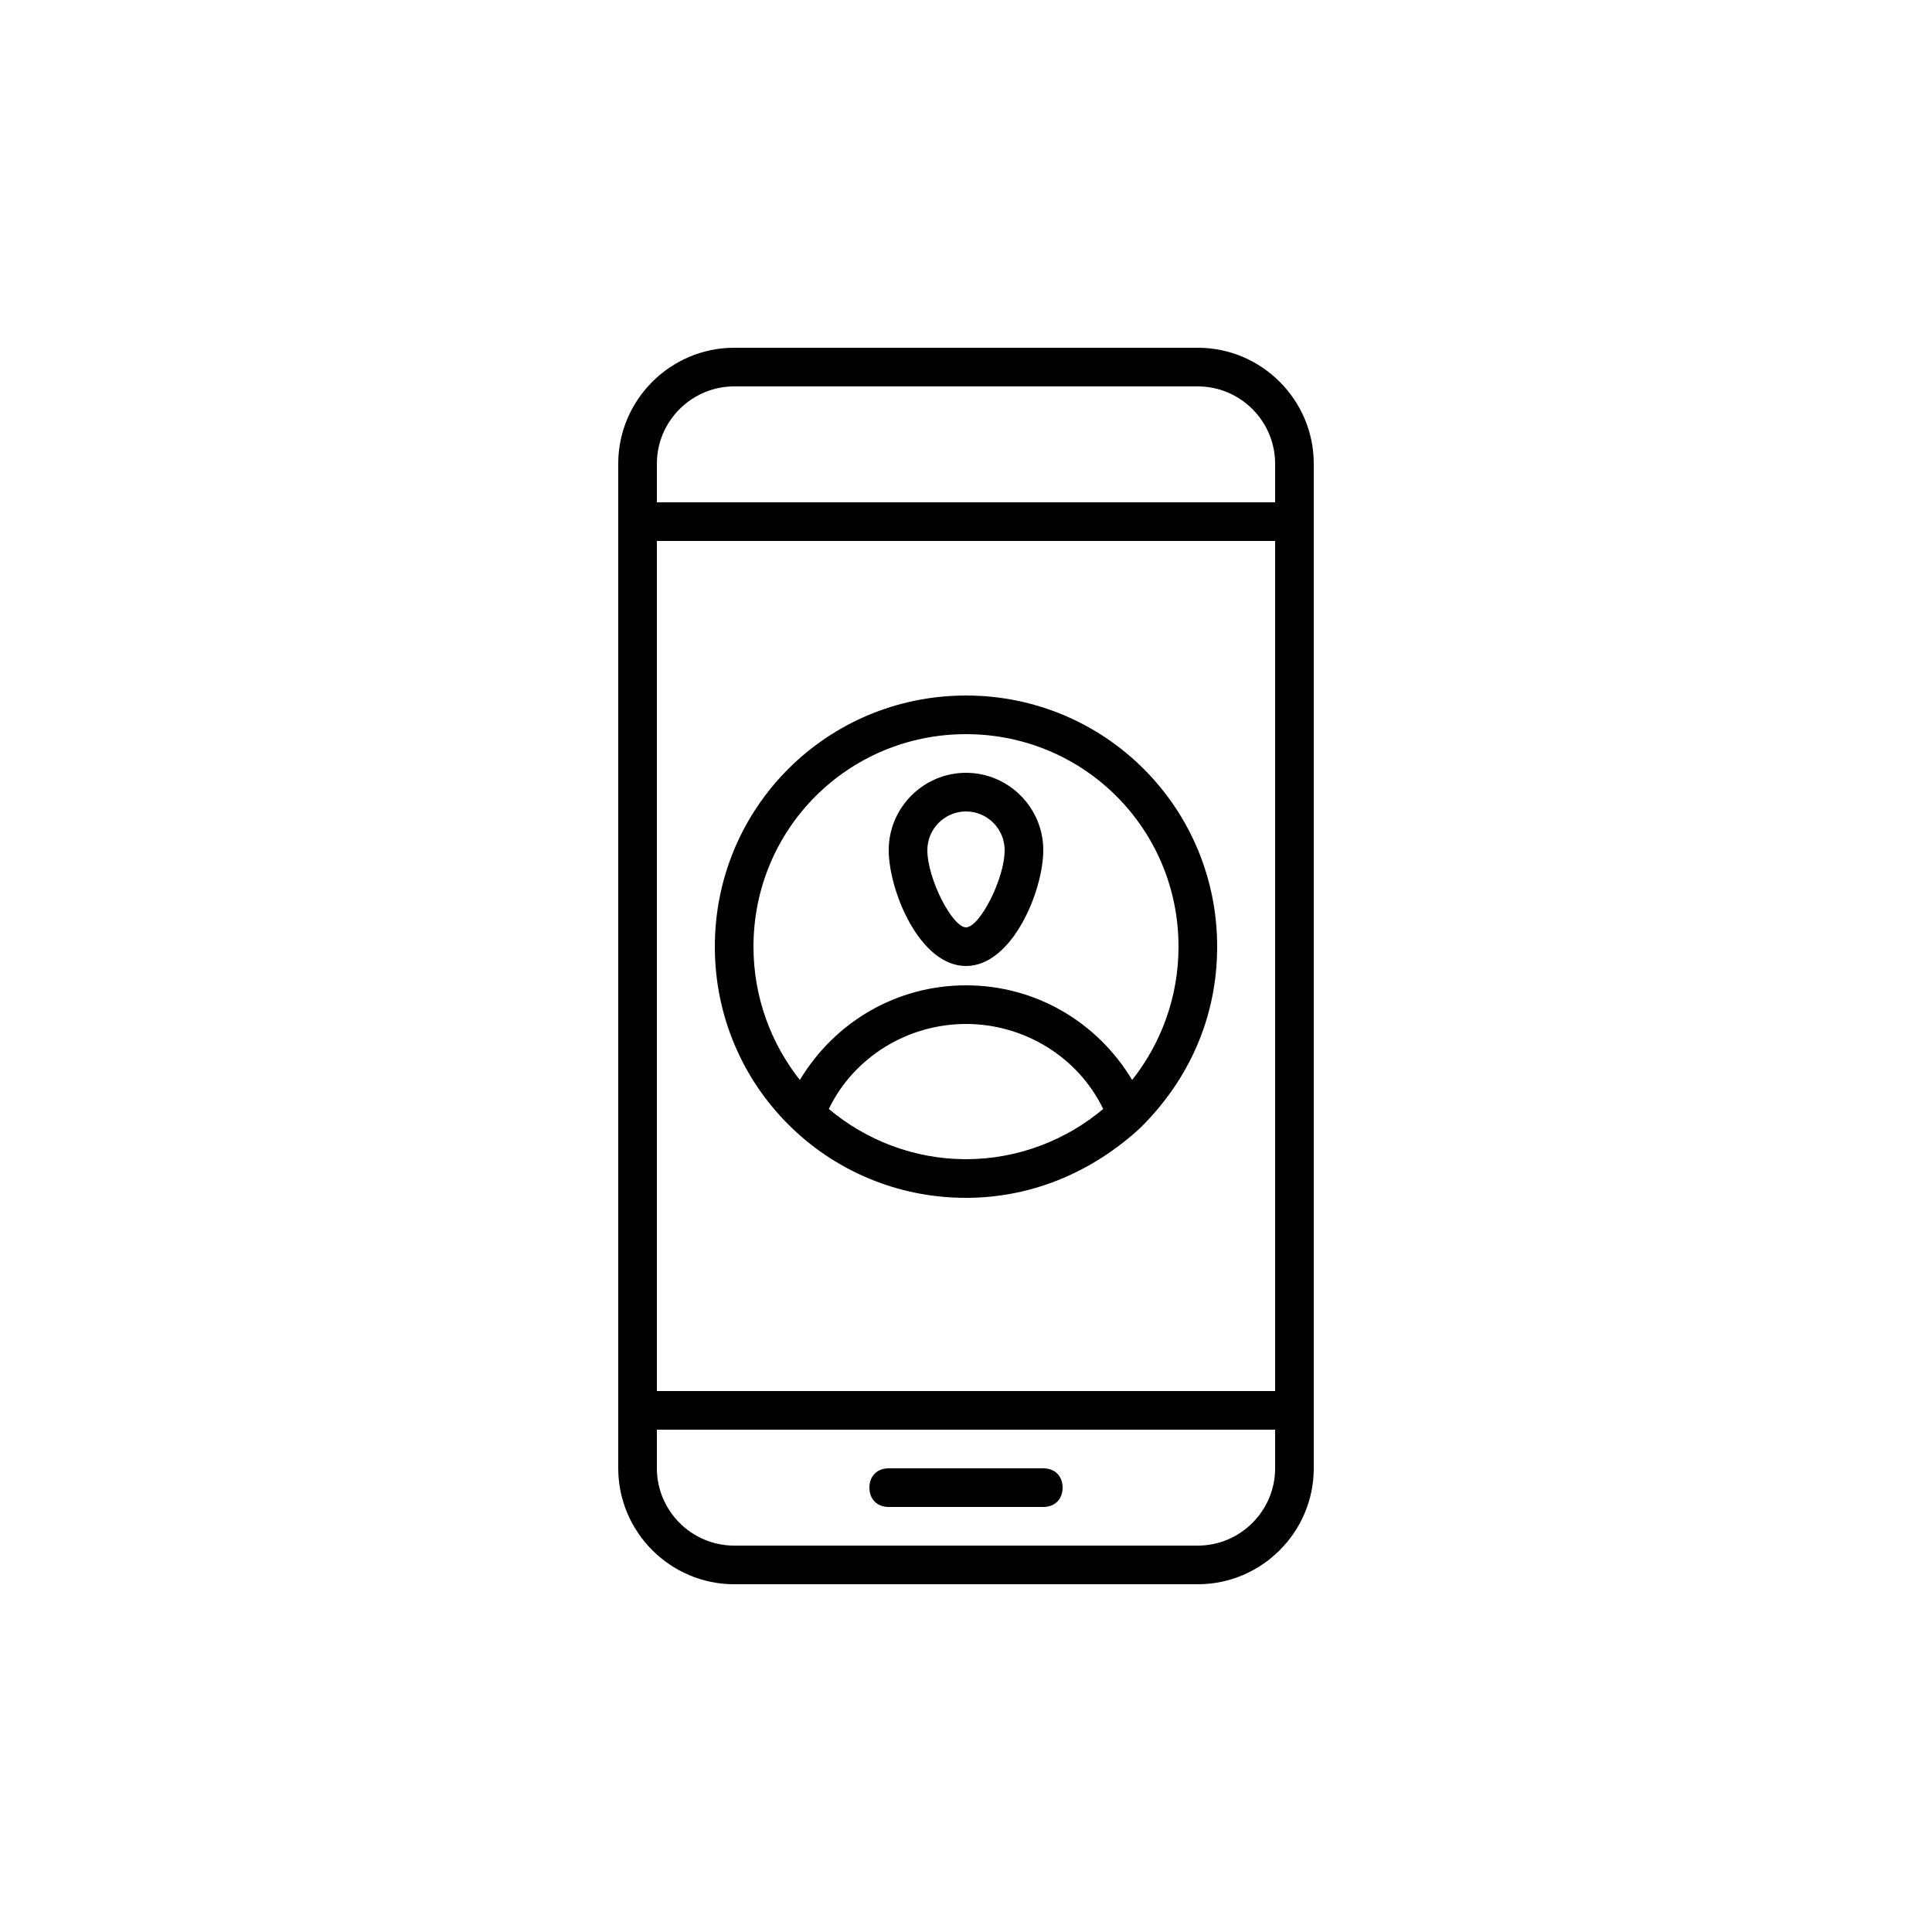 <svg xmlns="http://www.w3.org/2000/svg" xmlns:xlink="http://www.w3.org/1999/xlink" version="1.1" x="0px" y="0px" viewBox="0 0 100 100" style="enable-background:new 0 0 100 100;" xml:space="preserve"><path d="M62,18H38c-3.3,0-6,2.7-6,6v52c0,3.3,2.7,6,6,6h24c3.3,0,6-2.7,6-6V24C68,20.7,65.3,18,62,18z M66,76  c0,2.2-1.8,4-4,4H38c-2.2,0-4-1.8-4-4v-2h32V76z M66,72H34V28h32V72z M66,26H34v-2c0-2.2,1.8-4,4-4h24c2.2,0,4,1.8,4,4V26z"></path><path d="M46,78h8c0.6,0,1-0.4,1-1s-0.4-1-1-1h-8c-0.6,0-1,0.4-1,1S45.4,78,46,78z"></path><path d="M50,62c3.5,0,6.6-1.4,9-3.6c0,0,0.1-0.1,0.1-0.1c2.4-2.4,3.9-5.6,3.9-9.3c0-7.2-5.8-13-13-13  s-13,5.8-13,13S42.8,62,50,62z M50,60c-2.7,0-5.2-1-7.1-2.6C44.2,54.7,47,53,50,53c3,0,5.8,1.7,7.1,4.4C55.2,59,52.7,60,50,60z   M50,38c6.1,0,11,4.9,11,11c0,2.6-0.9,5-2.4,6.9c-1.8-3-5-4.9-8.6-4.9c-3.6,0-6.8,1.9-8.6,4.9C39.9,54,39,51.6,39,49  C39,42.9,43.9,38,50,38z"></path><path d="M50,50c2.4,0,4-3.9,4-6c0-2.2-1.8-4-4-4s-4,1.8-4,4C46,46.1,47.6,50,50,50z M50,42c1.1,0,2,0.9,2,2  c0,1.5-1.3,4-2,4s-2-2.5-2-4C48,42.9,48.9,42,50,42z"></path></svg>
